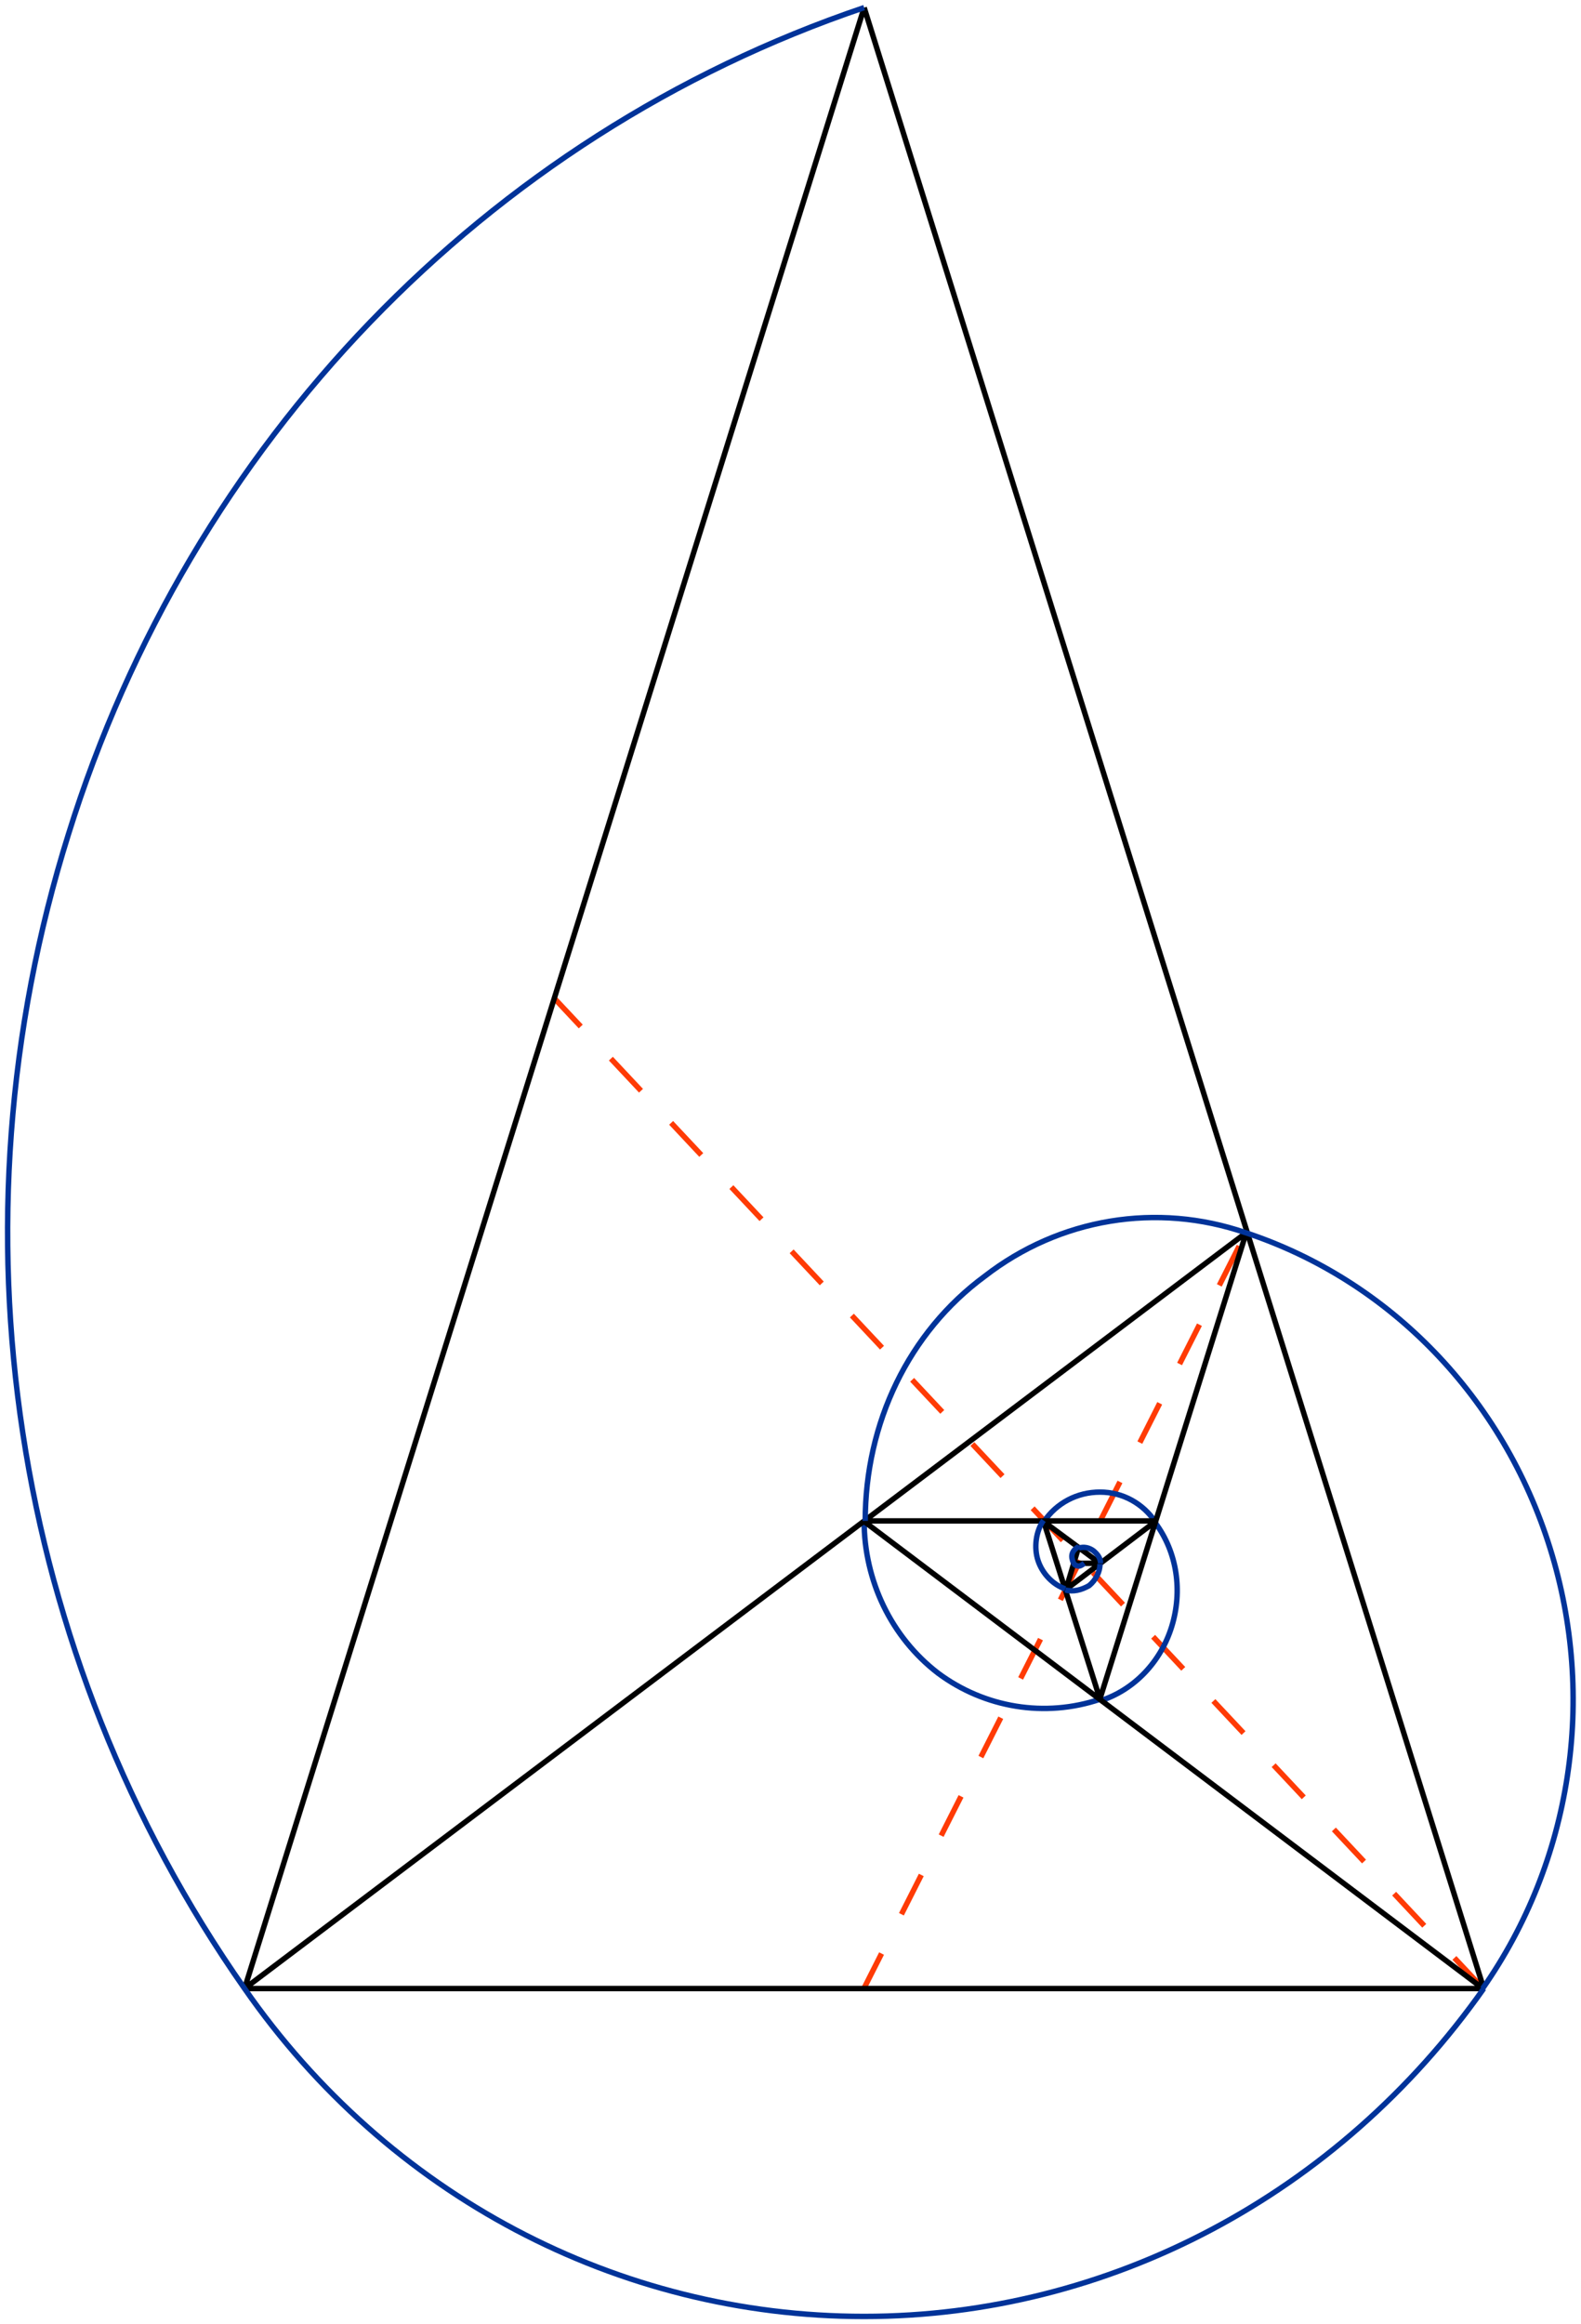 <svg xmlns="http://www.w3.org/2000/svg" viewBox="141 -209.4 290.9 427.4">
  <g fill="none" stroke-linejoin="round">
    <path stroke="#FF3B05" stroke-dasharray="8.1 8.1" stroke-dashoffset="1" d="M243-25.8l170.8 182m-113.8 0l70.3-139"/>
    <path stroke="#039" d="M300 70.3c0 11 5 21.4 13.6 28 8.6 6.4 19.7 8.2 29.8 4.8m0 .3c6.3-2 11.2-7.2 13.2-13.7 2-6.5 1-13.6-3-19m0-.2c-2.3-3.4-6-5.5-10.2-5.5s-8 2-10.3 5.4"/>
    <path stroke="#000" d="M186 156.3L300-208m0 0l114 364.3m-.2 0h-228m.2 0l184.3-139m0 0l-27 86m-43.3-33h53.7m-20.7 0l10.4 32.8M337 83l16.6-12.6m-20.6 0l10.4 7.7m-5 0h5M300 70.4l114 86M339.5 75l-2.4 8"/>
    <path stroke="#039" d="M337 83c1.5.4 3 0 4.4-.8 1.2-1 2-2.5 2-4m-10.4-8c-1.4 2-1.8 5-1 7.4s2.7 4.4 5 5.2m2.5-7.8c-.5.3-1 .7-1.2 1.3-.2.6 0 1.2.2 1.7m0 0c.2.4.6.6 1 .6.3 0 .6-.2 1-.5m3 0c0-1-.6-1.7-1.3-2.3-.8-.6-1.8-.8-2.7-.5M300-208c-69.5 23.5-124 80-146.4 152C131 16 143 95 186 156.3m0 0c26.4 38 68.7 60.3 114 60.3 45 0 87.3-22.4 114-60.3m-.2 0c16.4-23.4 21-53.5 12.4-81-8.6-27.6-29.4-49.2-56-58m0 0c-16.3-5.6-34.2-2.7-48 8-14 10.3-22 27-22 45"/>
  </g>
</svg>
